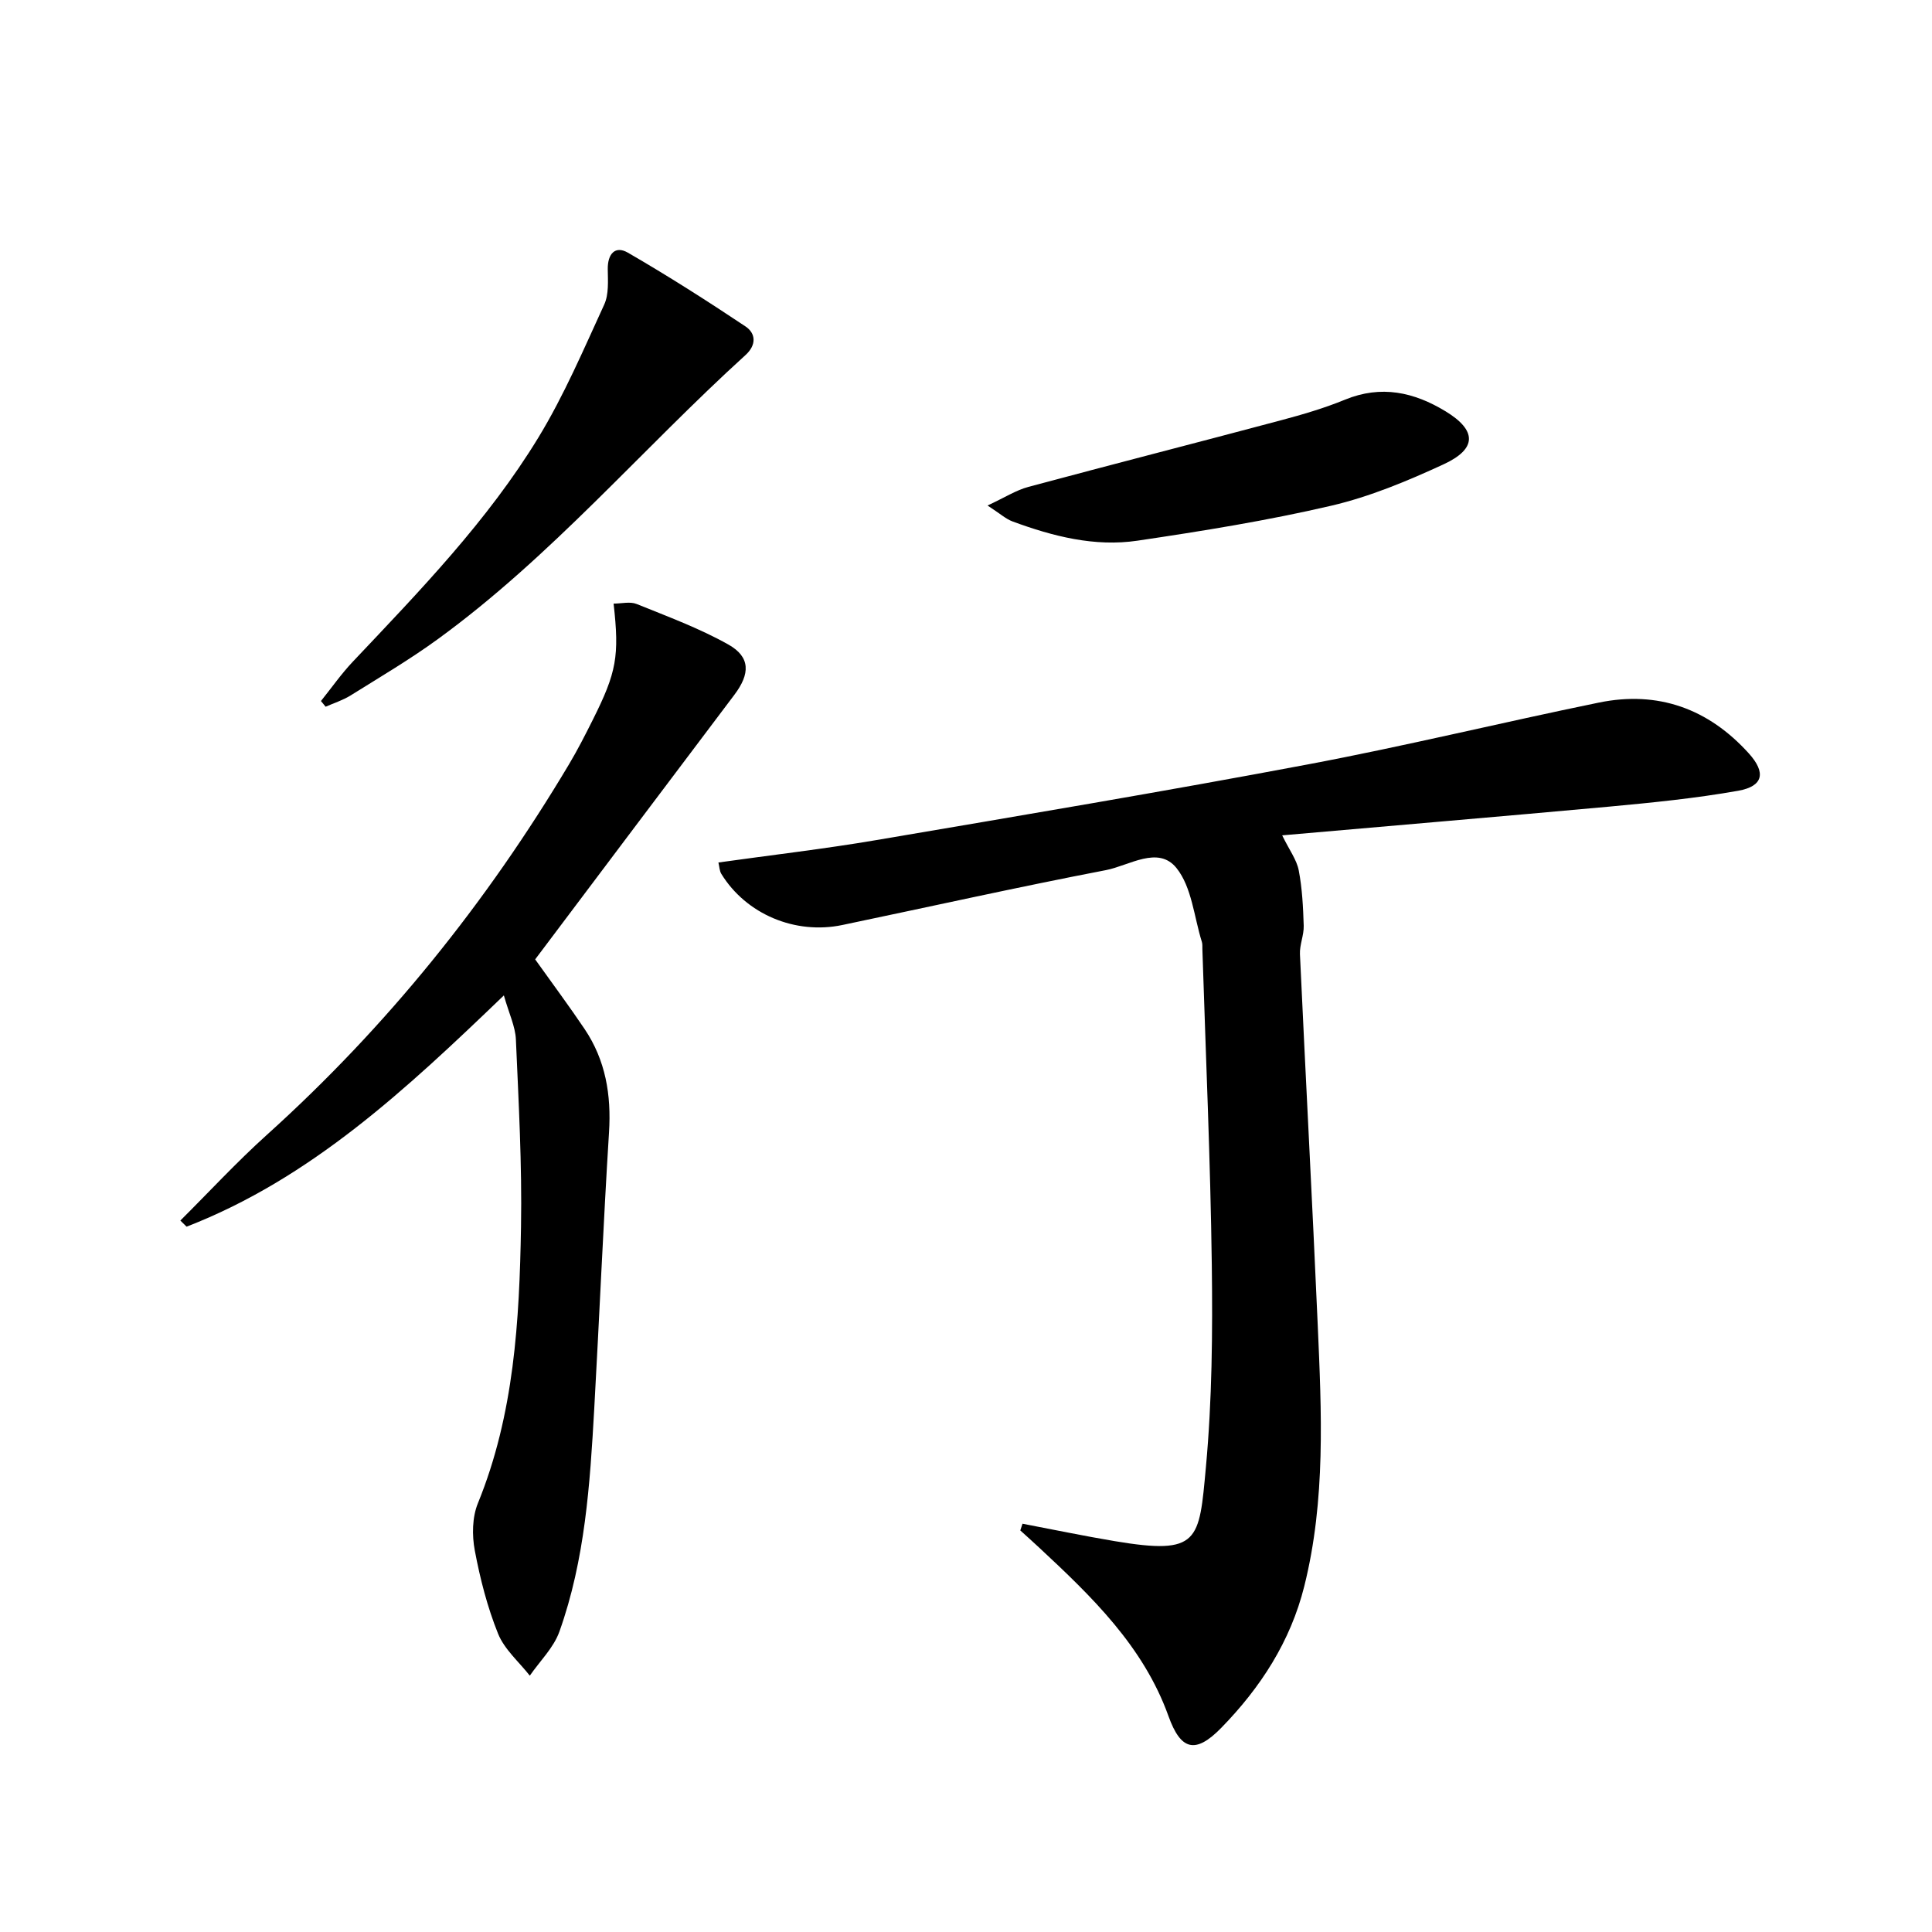 <svg enable-background="new 0 0 400 400" viewBox="0 0 400 400" xmlns="http://www.w3.org/2000/svg">
<g fill="currentColor"><path d="m265.46 172.95c1.51 3.09 3.01 5.06 3.43 7.25.72 3.75.91 7.63 1.03 11.46.06 1.96-.87 3.95-.78 5.9 1.18 25.58 2.56 51.14 3.68 76.72.79 18.11 1.68 36.26-2.78 54.12-2.86 11.46-9.07 21.01-17.19 29.33-5.38 5.51-8.4 4.63-10.93-2.43-5.19-14.46-15.89-24.75-26.77-34.88-1.29-1.2-2.6-2.38-3.91-3.56.15-.46.31-.93.46-1.39 6.37 1.21 12.72 2.54 19.11 3.61 17.53 2.93 17.45 0 18.86-15.33 1.28-13.89 1.4-27.93 1.22-41.9-.29-21.78-1.26-43.56-1.95-65.33-.02-.5.04-1.03-.1-1.49-1.63-5.19-2.08-11.35-5.26-15.31-3.79-4.72-9.79-.5-14.61.43-18.24 3.51-36.38 7.56-54.56 11.36-9.78 2.05-19.93-2.24-25.06-10.57-.39-.63-.4-1.5-.61-2.37 11.1-1.56 21.95-2.81 32.7-4.64 29.78-5.06 59.56-10.06 89.24-15.65 20.21-3.8 40.21-8.69 60.36-12.82 12.25-2.51 22.68 1.27 31.04 10.53 3.59 3.98 3 6.8-2.21 7.73-8.8 1.56-17.74 2.45-26.66 3.28-22.32 2.04-44.66 3.92-67.75 5.95z"/><path d="m37.34 252.7c5.96-5.93 11.68-12.13 17.92-17.75 24.8-22.35 45.46-48.04 62.53-76.68 1.79-3 3.38-6.12 4.94-9.24 4.93-9.84 5.53-13.17 4.31-24.06 1.65 0 3.41-.47 4.76.08 6.43 2.6 13 5.02 19.01 8.4 4.59 2.59 4.51 6.07 1.22 10.42-13.82 18.3-27.59 36.64-41.23 54.76 3.73 5.23 7.09 9.74 10.23 14.41 4.35 6.46 5.55 13.64 5.06 21.39-1.19 19.08-1.99 38.18-3.06 57.26-.88 15.61-1.9 31.24-7.21 46.11-1.19 3.35-4.04 6.1-6.13 9.13-2.25-2.87-5.26-5.44-6.57-8.69-2.22-5.51-3.72-11.38-4.82-17.23-.59-3.13-.54-6.88.64-9.77 7.52-18.42 8.6-37.82 8.93-57.26.22-12.92-.5-25.86-1.06-38.78-.12-2.68-1.41-5.31-2.49-9.11-20.22 19.43-39.96 37.91-65.69 47.88-.43-.43-.86-.85-1.29-1.27z"/><path d="m66.45 145.14c2.19-2.73 4.21-5.62 6.61-8.16 13.83-14.63 27.89-29.13 38.41-46.4 5.31-8.72 9.35-18.22 13.63-27.53.97-2.12.76-4.88.73-7.33-.04-3.15 1.53-4.94 4.18-3.4 8.28 4.79 16.37 9.95 24.33 15.26 2.17 1.45 2.3 3.85.01 5.93-21.41 19.45-40.2 41.73-63.75 58.85-5.76 4.19-11.94 7.83-17.99 11.61-1.6 1-3.45 1.58-5.19 2.35-.32-.39-.64-.79-.97-1.18z"/><path d="m204.46 104.66c3.58-1.66 5.9-3.17 8.45-3.85 17.42-4.69 34.9-9.15 52.32-13.8 4.47-1.19 8.96-2.51 13.23-4.26 7.5-3.08 14.3-1.57 20.85 2.42 6.45 3.93 6.53 7.74-.41 10.95-7.49 3.46-15.27 6.71-23.27 8.58-13.22 3.08-26.68 5.25-40.12 7.24-8.88 1.32-17.51-.9-25.85-3.97-1.43-.53-2.65-1.66-5.2-3.31z"/>
</g>
</svg>